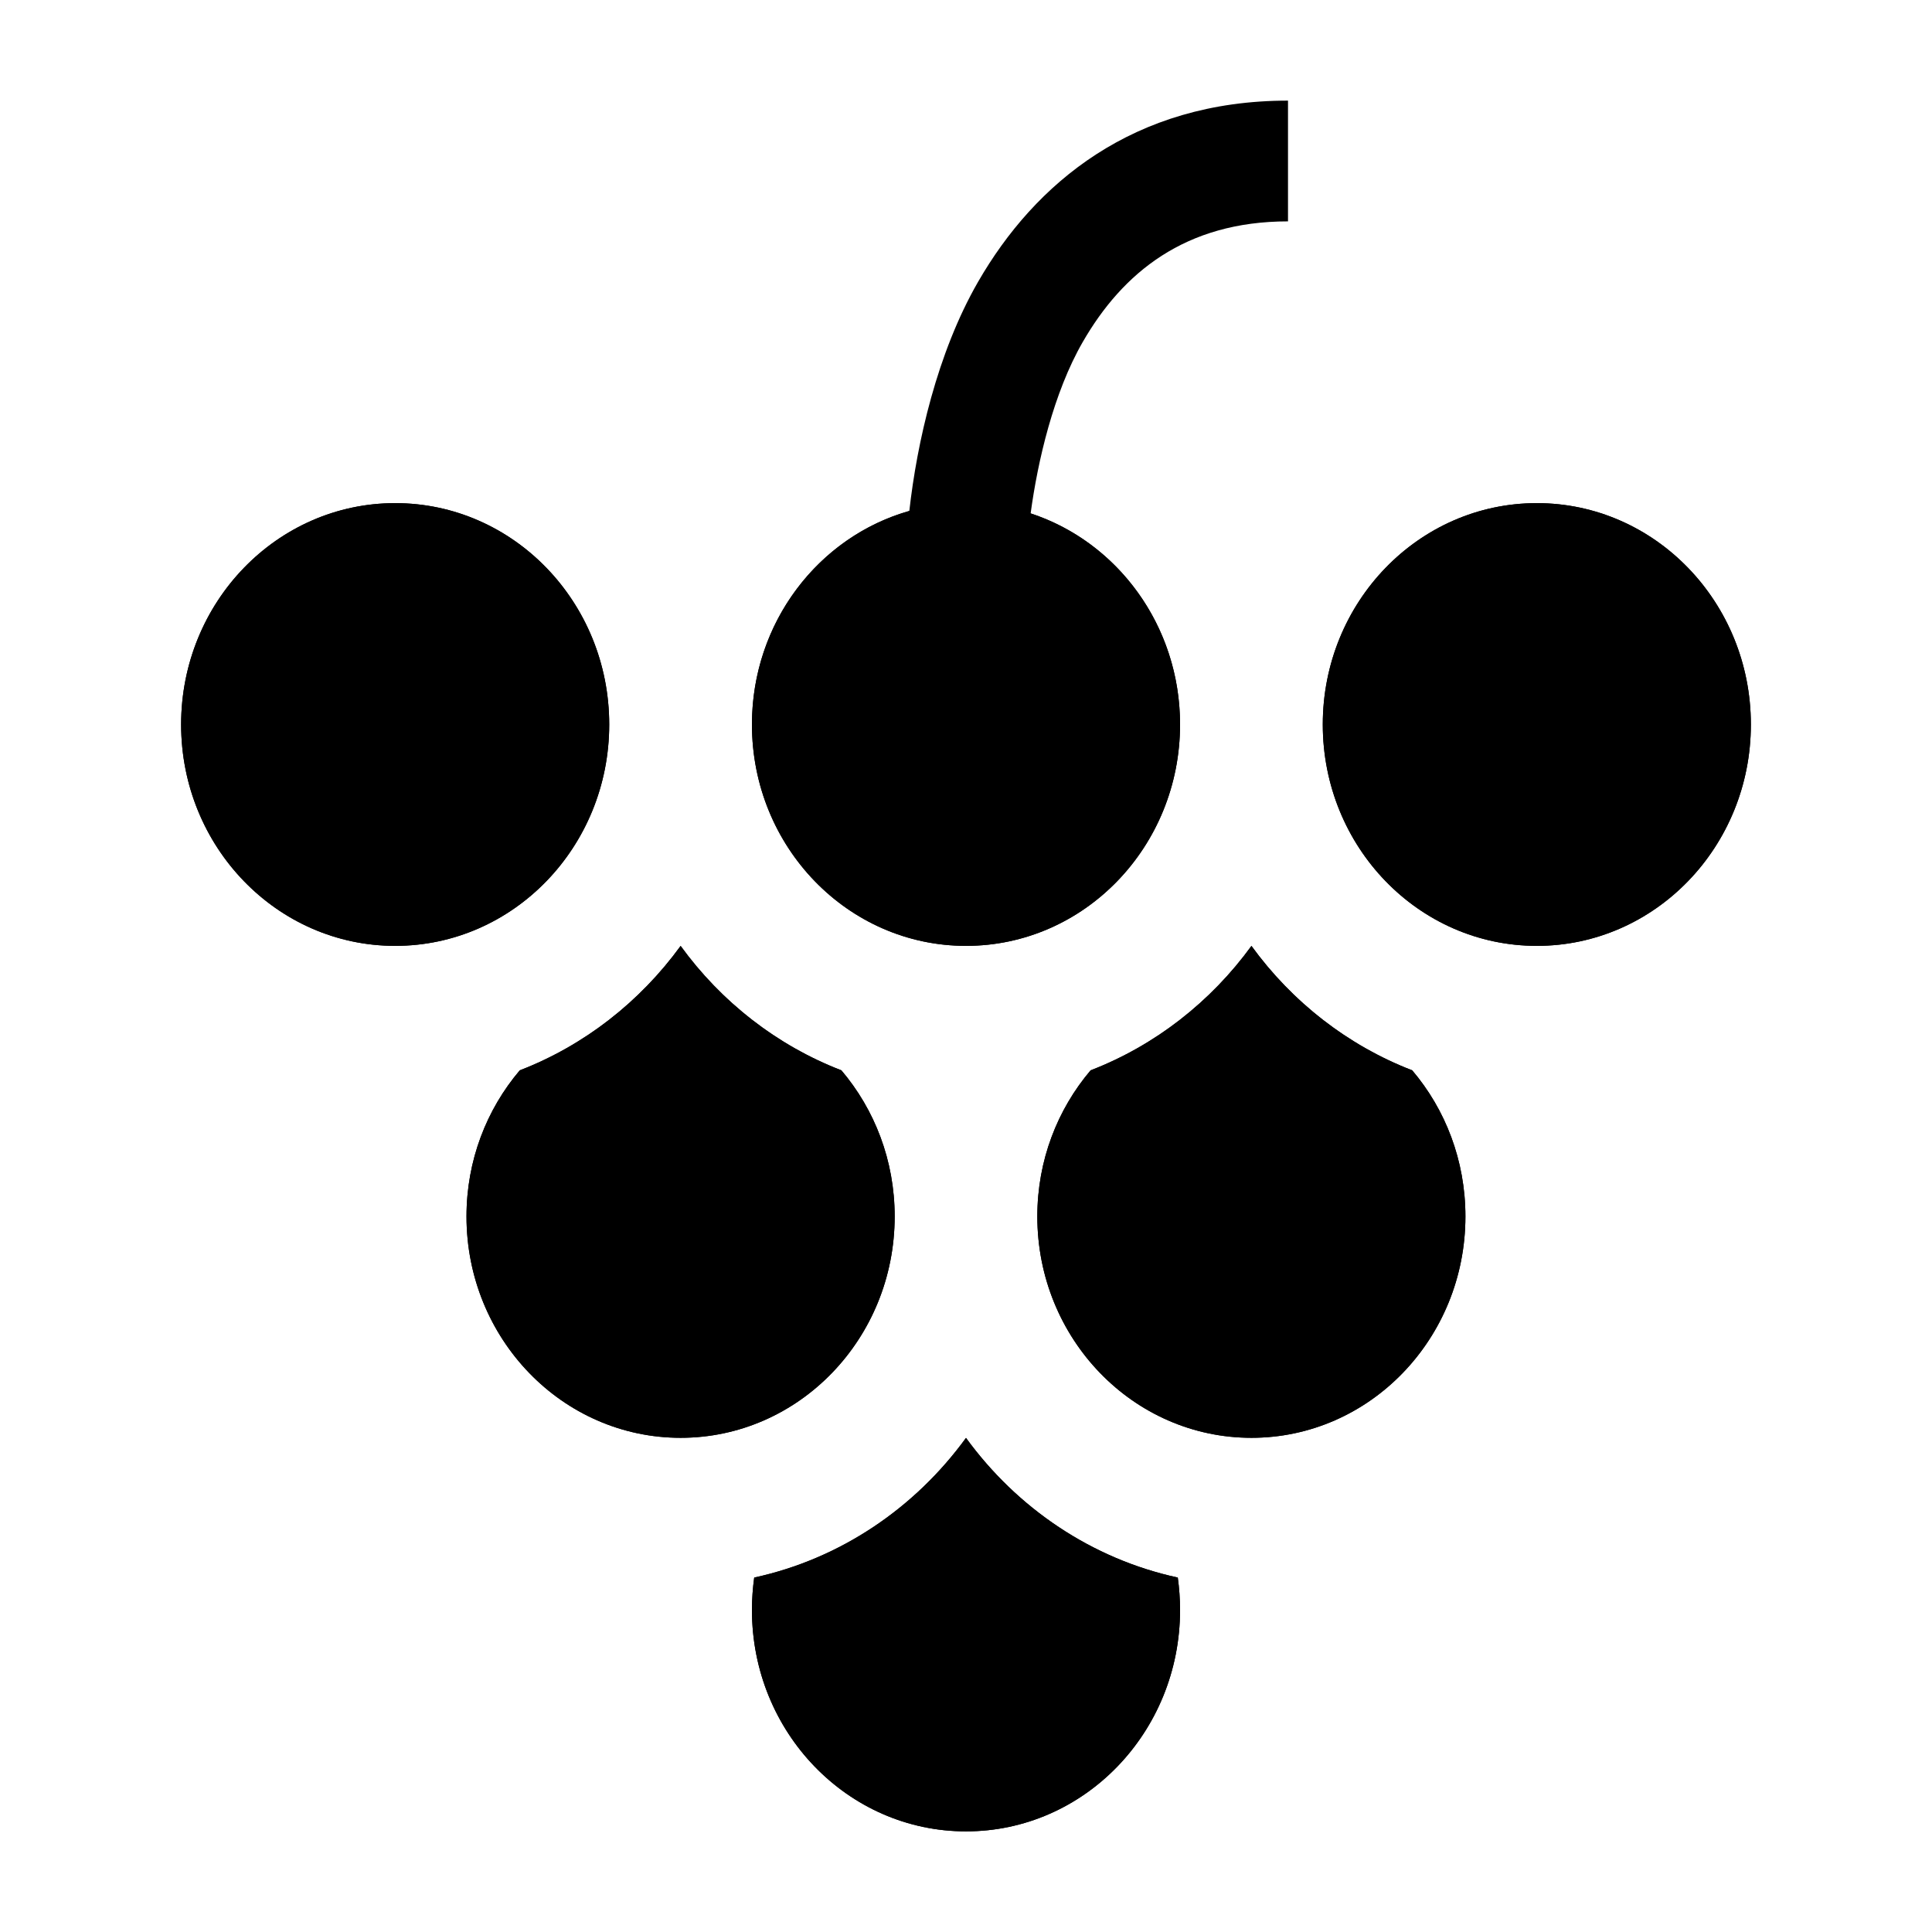 <svg width="24" height="24" viewBox="0 0 24 24" xmlns="http://www.w3.org/2000/svg">
    <path d="M4.909 6.25C6.378 6.25 7.568 7.481 7.568 9C7.568 10.519 6.378 11.75 4.909 11.75C3.441 11.75 2.25 10.519 2.25 9C2.25 7.481 3.441 6.25 4.909 6.25Z"/>
    <path d="M6.457 13.296C7.258 12.987 7.95 12.445 8.455 11.75C8.959 12.445 9.651 12.987 10.452 13.296C10.864 13.781 11.114 14.415 11.114 15.111C11.114 16.63 9.923 17.861 8.455 17.861C6.986 17.861 5.795 16.63 5.795 15.111C5.795 14.415 6.045 13.781 6.457 13.296Z"/>
    <path d="M19.091 6.25C20.559 6.25 21.75 7.481 21.75 9C21.75 10.519 20.559 11.75 19.091 11.75C17.622 11.75 16.432 10.519 16.432 9C16.432 7.481 17.622 6.25 19.091 6.25Z"/>
    <path d="M13.548 13.296C14.349 12.987 15.041 12.445 15.546 11.75C16.05 12.445 16.742 12.987 17.543 13.296C17.955 13.781 18.204 14.415 18.204 15.111C18.204 16.63 17.014 17.861 15.546 17.861C14.077 17.861 12.886 16.63 12.886 15.111C12.886 14.415 13.136 13.781 13.548 13.296Z"/>
    <path d="M12 17.862C11.366 18.734 10.439 19.365 9.369 19.597C9.351 19.728 9.341 19.863 9.341 20C9.341 21.519 10.531 22.75 12 22.75C13.469 22.75 14.659 21.519 14.659 20C14.659 19.863 14.649 19.728 14.631 19.597C13.561 19.365 12.634 18.734 12 17.862Z"/>
    <path d="M14.659 9C14.659 7.481 13.469 6.25 12 6.25C10.531 6.25 9.341 7.481 9.341 9C9.341 10.519 10.531 11.75 12 11.75C13.469 11.75 14.659 10.519 14.659 9Z"/>
    <path d="M11.296 6.347C10.169 6.667 9.341 7.733 9.341 9C9.341 10.519 10.531 11.75 12 11.75C13.469 11.75 14.659 10.519 14.659 9C14.659 7.771 13.879 6.73 12.803 6.378C12.89 5.73 13.088 4.877 13.45 4.249C13.945 3.389 14.722 2.75 16 2.75V1.25C14.078 1.25 12.855 2.277 12.15 3.501C11.64 4.386 11.39 5.504 11.296 6.347Z"/>
    <path d="M7.568 9C7.568 7.481 6.378 6.25 4.909 6.25C3.441 6.25 2.25 7.481 2.25 9C2.25 10.519 3.441 11.75 4.909 11.75C6.378 11.75 7.568 10.519 7.568 9Z"/>
    <path d="M8.455 11.751C7.95 12.445 7.258 12.987 6.457 13.296C6.045 13.781 5.795 14.415 5.795 15.111C5.795 16.63 6.986 17.861 8.455 17.861C9.923 17.861 11.114 16.63 11.114 15.111C11.114 14.415 10.864 13.781 10.452 13.296C9.651 12.987 8.959 12.445 8.455 11.751Z"/>
    <path d="M19.091 6.25C20.559 6.25 21.75 7.481 21.75 9C21.75 10.519 20.559 11.75 19.091 11.75C17.622 11.75 16.432 10.519 16.432 9C16.432 7.481 17.622 6.25 19.091 6.25Z"/>
    <path d="M15.546 11.751C15.041 12.445 14.349 12.987 13.548 13.296C13.136 13.781 12.886 14.415 12.886 15.111C12.886 16.63 14.077 17.861 15.546 17.861C17.014 17.861 18.204 16.63 18.204 15.111C18.204 14.415 17.955 13.781 17.543 13.296C16.742 12.987 16.05 12.445 15.546 11.751Z"/>
    <path d="M12 17.862C11.366 18.734 10.439 19.365 9.369 19.597C9.351 19.728 9.341 19.863 9.341 20C9.341 21.519 10.531 22.75 12 22.75C13.469 22.75 14.659 21.519 14.659 20C14.659 19.863 14.649 19.728 14.631 19.597C13.561 19.365 12.634 18.734 12 17.862Z"/>
</svg>
